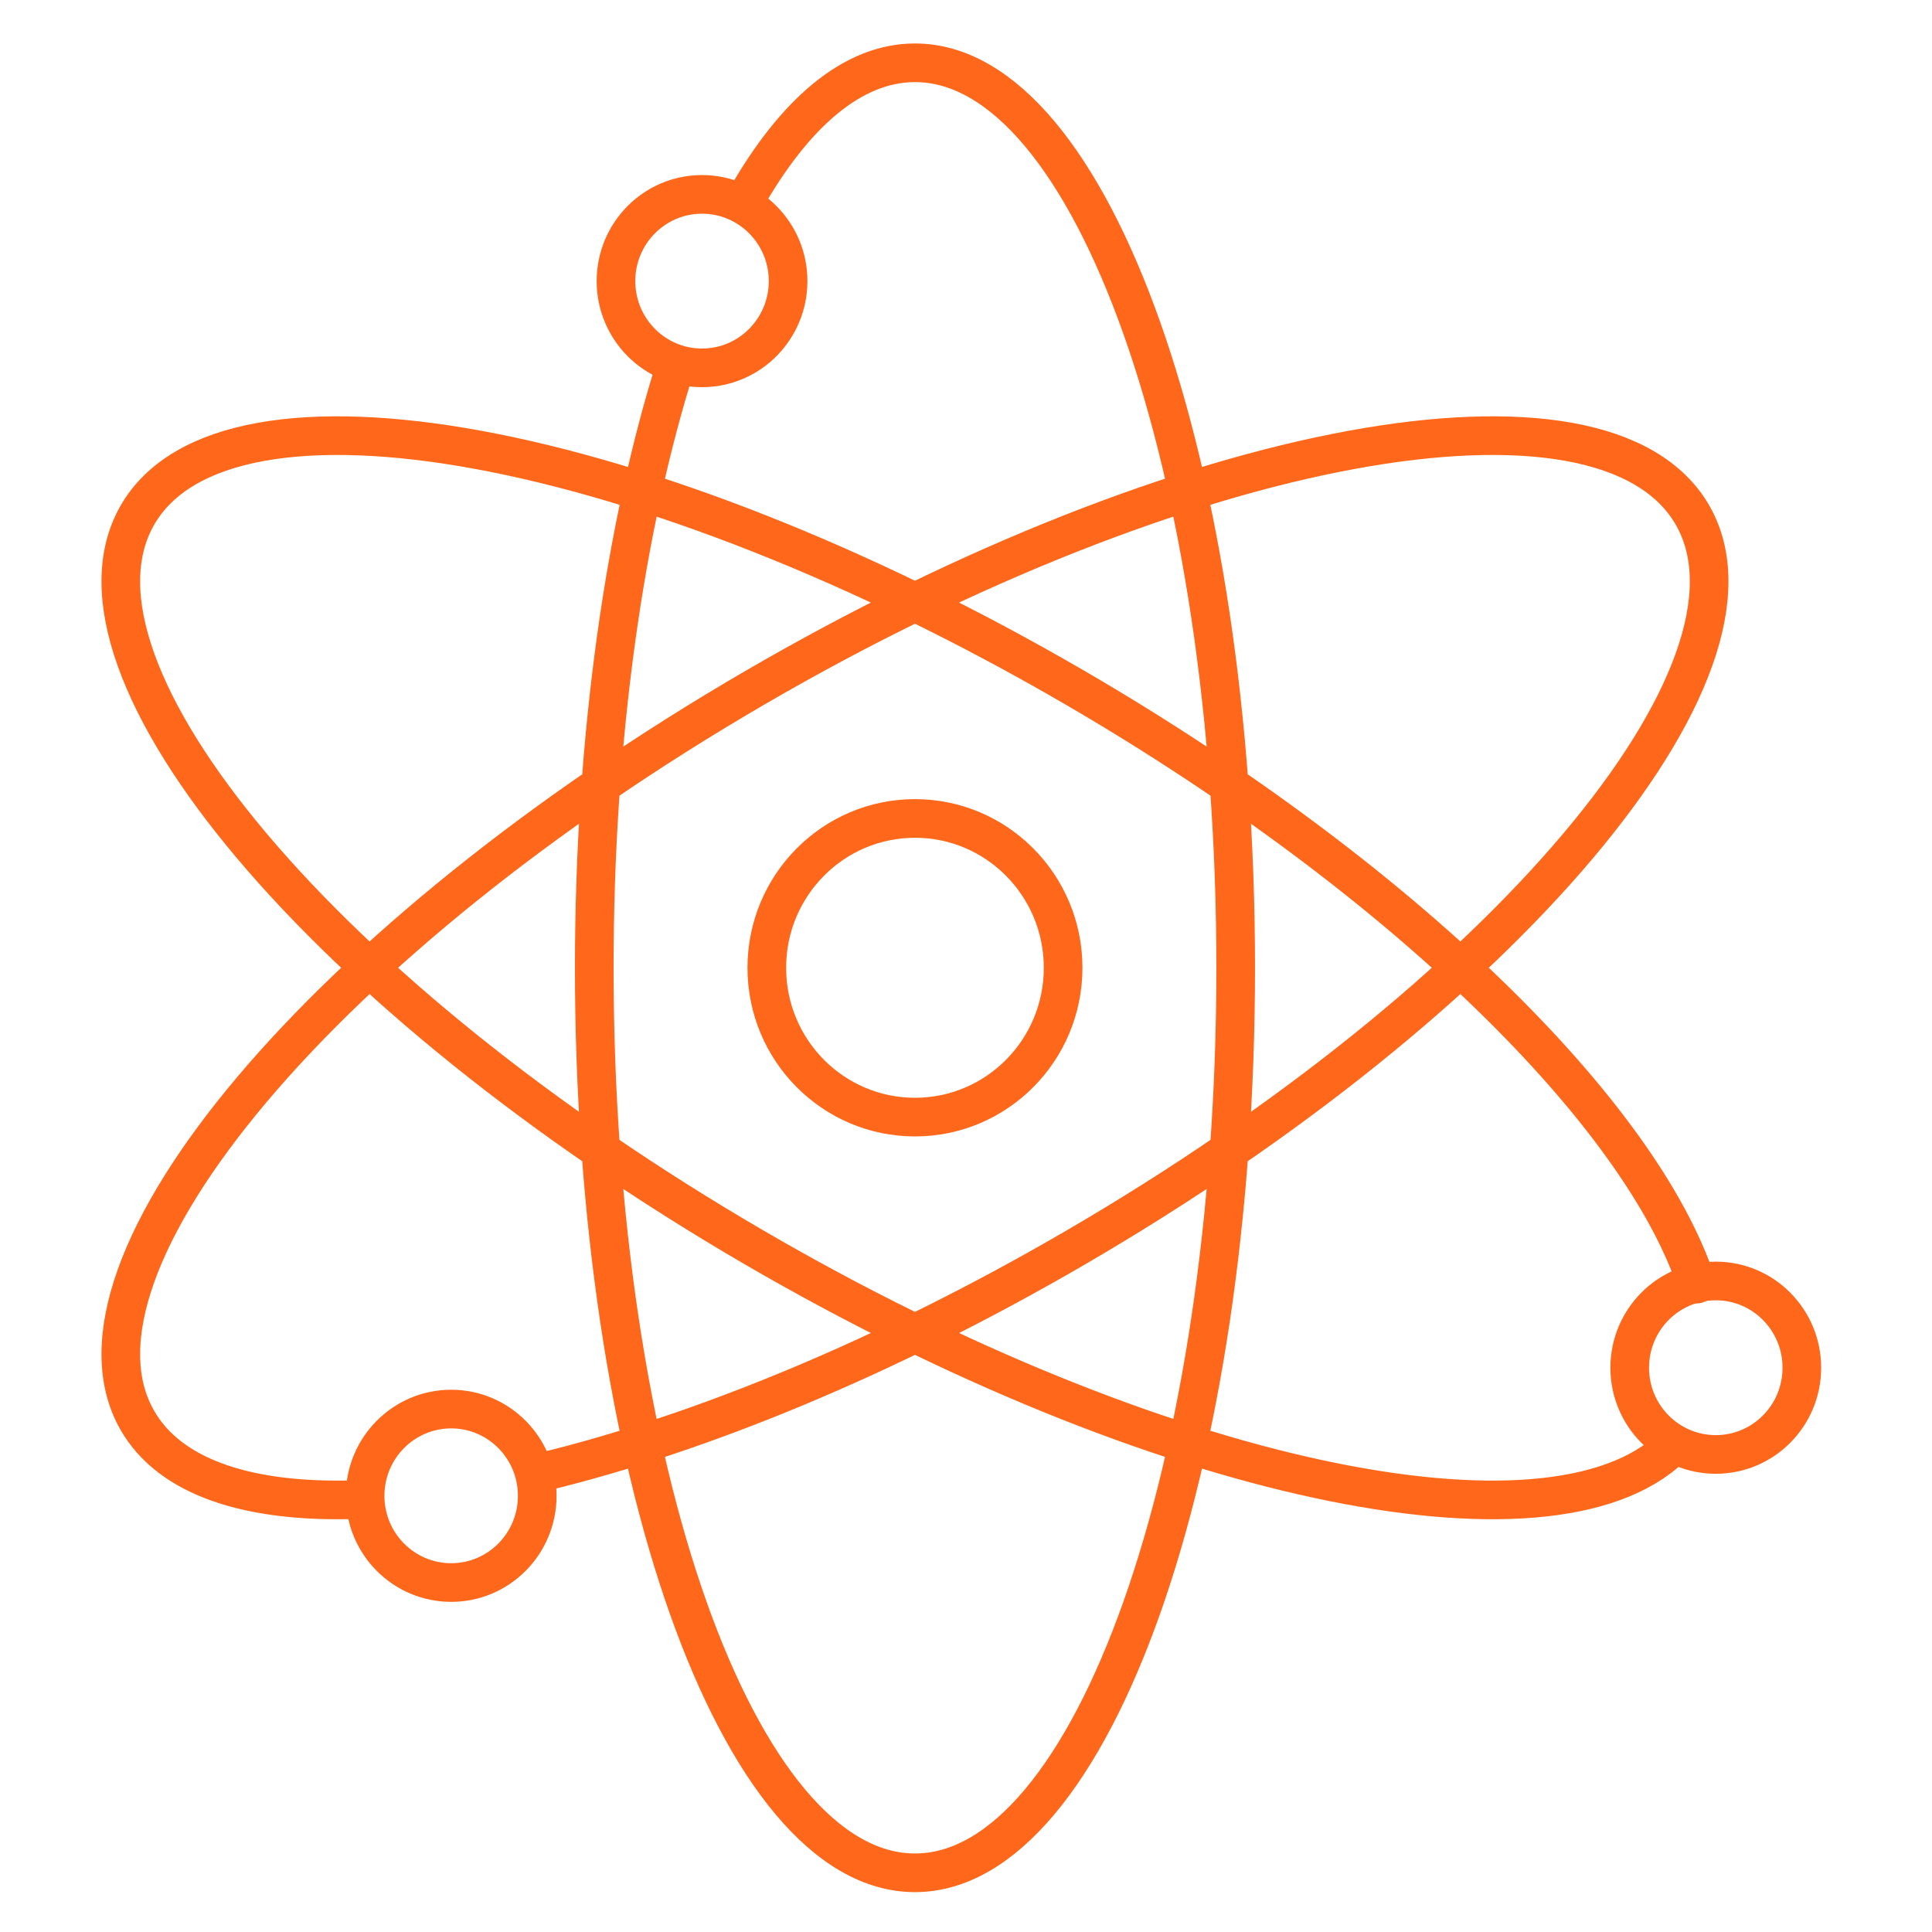 <?xml version="1.0" encoding="UTF-8"?>
<svg width="100px" height="100px" viewBox="0 0 100 100" version="1.1" xmlns="http://www.w3.org/2000/svg" xmlns:xlink="http://www.w3.org/1999/xlink">
    <!-- Generator: Sketch 46.2 (44496) - http://www.bohemiancoding.com/sketch -->
    <title>img_tech</title>
    <desc>Created with Sketch.</desc>
    <defs></defs>
    <g id="Assets" stroke="none" stroke-width="1" fill="none" fill-rule="evenodd">
        <g id="img_tech" transform="translate(6, 3)" stroke="#FF671B" stroke-width="2">
            <path d="M80.507,71.92 C74.206,77.958 53.848,73.677 33.059,61.581 C10.829,48.645 -3.477,31.672 1.108,23.671 C5.691,15.67 27.427,19.669 49.659,32.605 C66.607,42.466 78.949,54.674 81.826,63.465 M12.462,74.62 C6.88,74.801 2.809,73.485 1.108,70.515 C-3.477,62.511 10.829,45.538 33.059,32.605 C55.291,19.669 77.027,15.67 81.609,23.671 C86.194,31.672 71.888,48.645 49.659,61.581 C39.906,67.257 30.248,71.213 22.09,73.188 M32.582,7.326 C35.129,2.843 38.137,0.25 41.359,0.25 C50.526,0.25 57.959,21.221 57.959,47.093 C57.959,72.965 50.526,93.936 41.359,93.936 C32.191,93.936 24.759,72.965 24.759,47.093 C24.759,35.1 26.359,24.158 28.985,15.872" id="Stroke-1" stroke-linecap="round" stroke-linejoin="round"></path>
            <path d="M41.36,39.363 C45.594,39.363 49.027,42.823 49.027,47.093 C49.027,51.363 45.594,54.821 41.36,54.821 C37.125,54.821 33.69,51.363 33.69,47.093 C33.69,42.823 37.125,39.363 41.36,39.363 Z M82.81,63.303 C85.27,63.303 87.263,65.314 87.263,67.794 C87.263,70.273 85.27,72.282 82.81,72.282 C80.347,72.282 78.354,70.273 78.354,67.794 C78.354,65.314 80.347,63.303 82.81,63.303 Z M17.354,69.933 C19.813,69.933 21.807,71.944 21.807,74.424 C21.807,76.903 19.813,78.912 17.354,78.912 C14.894,78.912 12.898,76.903 12.898,74.424 C12.898,71.944 14.894,69.933 17.354,69.933 Z M30.336,7.061 C32.796,7.061 34.792,9.069 34.792,11.549 C34.792,14.028 32.796,16.04 30.336,16.04 C27.876,16.04 25.883,14.028 25.883,11.549 C25.883,9.069 27.876,7.061 30.336,7.061 Z" id="Stroke-3"></path>
        </g>
    </g>
</svg>
